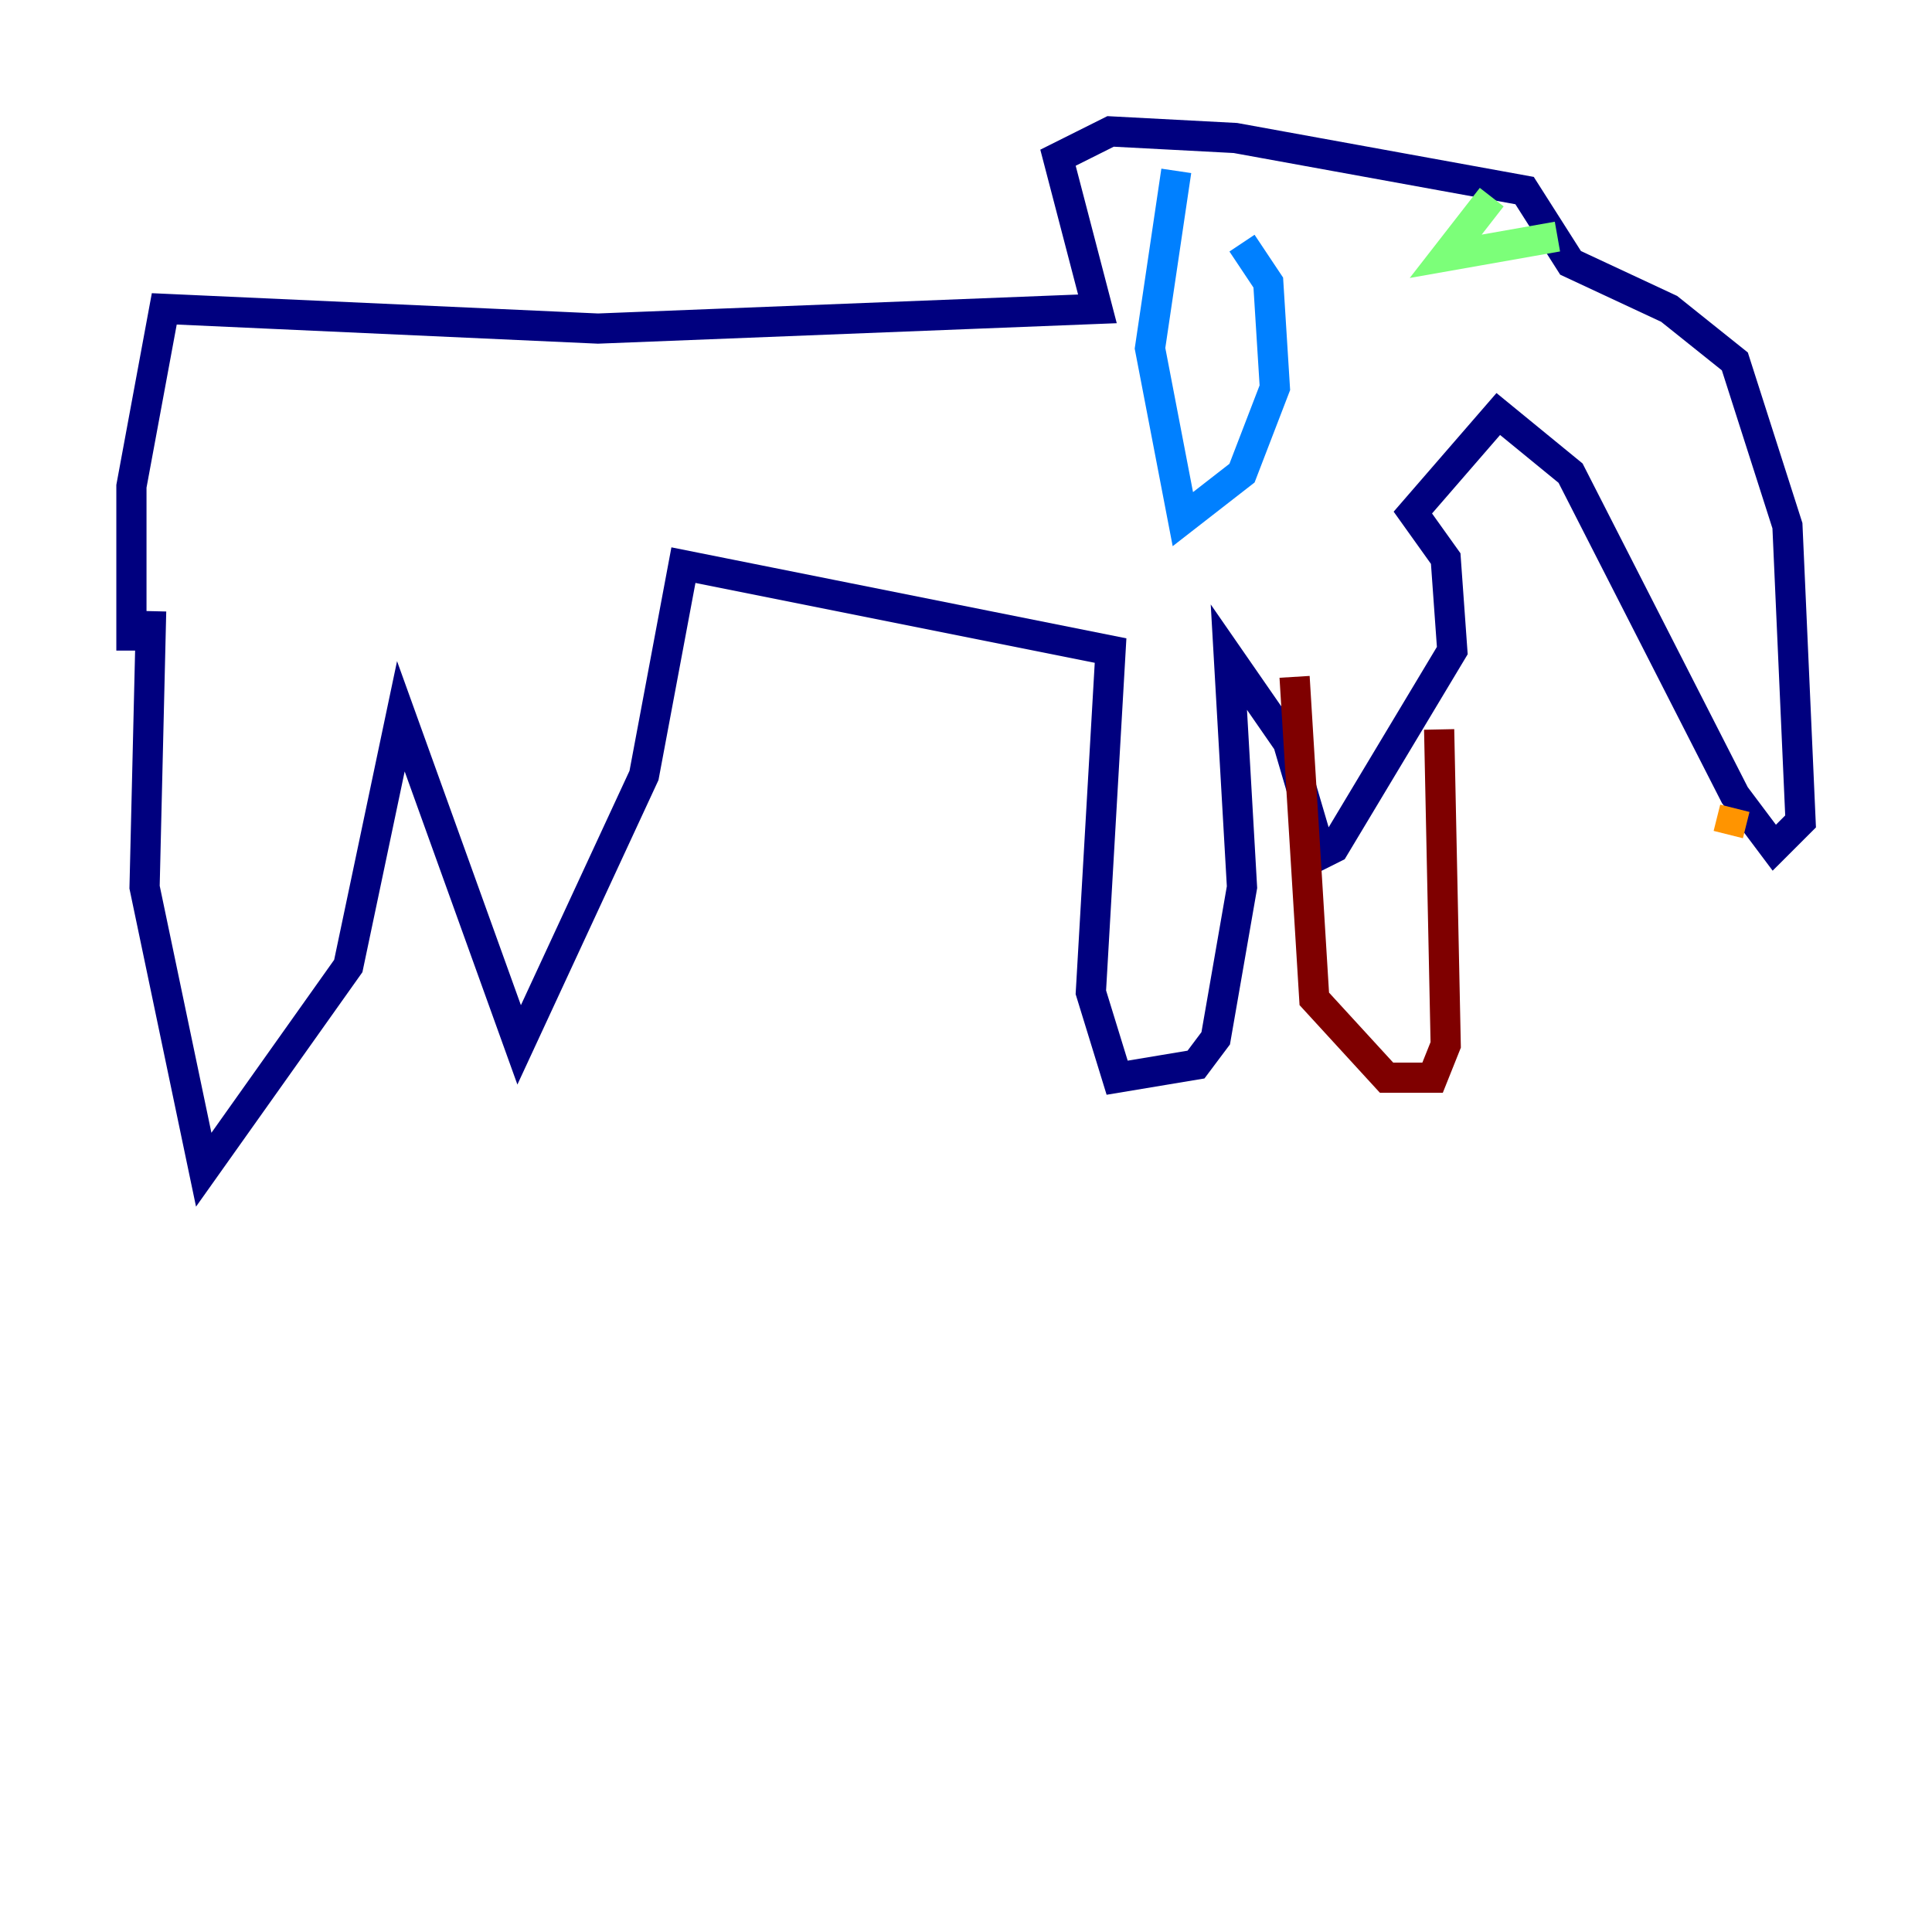 <?xml version="1.0" encoding="utf-8" ?>
<svg baseProfile="tiny" height="128" version="1.2" viewBox="0,0,128,128" width="128" xmlns="http://www.w3.org/2000/svg" xmlns:ev="http://www.w3.org/2001/xml-events" xmlns:xlink="http://www.w3.org/1999/xlink"><defs /><polyline fill="none" points="10.014,40.49 9.578,58.776 13.497,77.497 23.075,64.0 26.558,47.456 34.395,69.225 42.667,51.374 45.279,37.442 73.578,43.102 72.272,65.742 74.014,71.401 79.238,70.531 80.544,68.789 82.286,58.776 81.415,43.537 85.333,49.197 87.51,56.599 88.381,56.163 96.218,43.102 95.782,37.007 93.605,33.959 99.265,27.429 104.054,31.347 114.939,52.68 117.551,56.163 119.293,54.422 118.422,34.83 114.939,23.946 110.585,20.463 104.054,17.415 101.007,12.626 81.85,9.143 73.578,8.707 70.095,10.449 72.707,20.463 39.619,21.769 10.884,20.463 8.707,32.218 8.707,43.102" stroke="#00007f" stroke-width="2" /><polyline fill="none" points="77.932,11.32 76.191,23.075 78.367,34.395 82.286,31.347 84.463,25.687 84.027,18.721 82.286,16.109" stroke="#0080ff" stroke-width="2" /><polyline fill="none" points="98.83,13.061 95.782,16.98 103.184,15.674" stroke="#7cff79" stroke-width="2" /><polyline fill="none" points="114.939,53.551 114.503,55.292" stroke="#ff9400" stroke-width="2" /><polyline fill="none" points="95.347,48.327 95.782,69.225 94.912,71.401 91.864,71.401 87.075,66.177 85.769,44.843" stroke="#7f0000" stroke-width="2" /></svg>